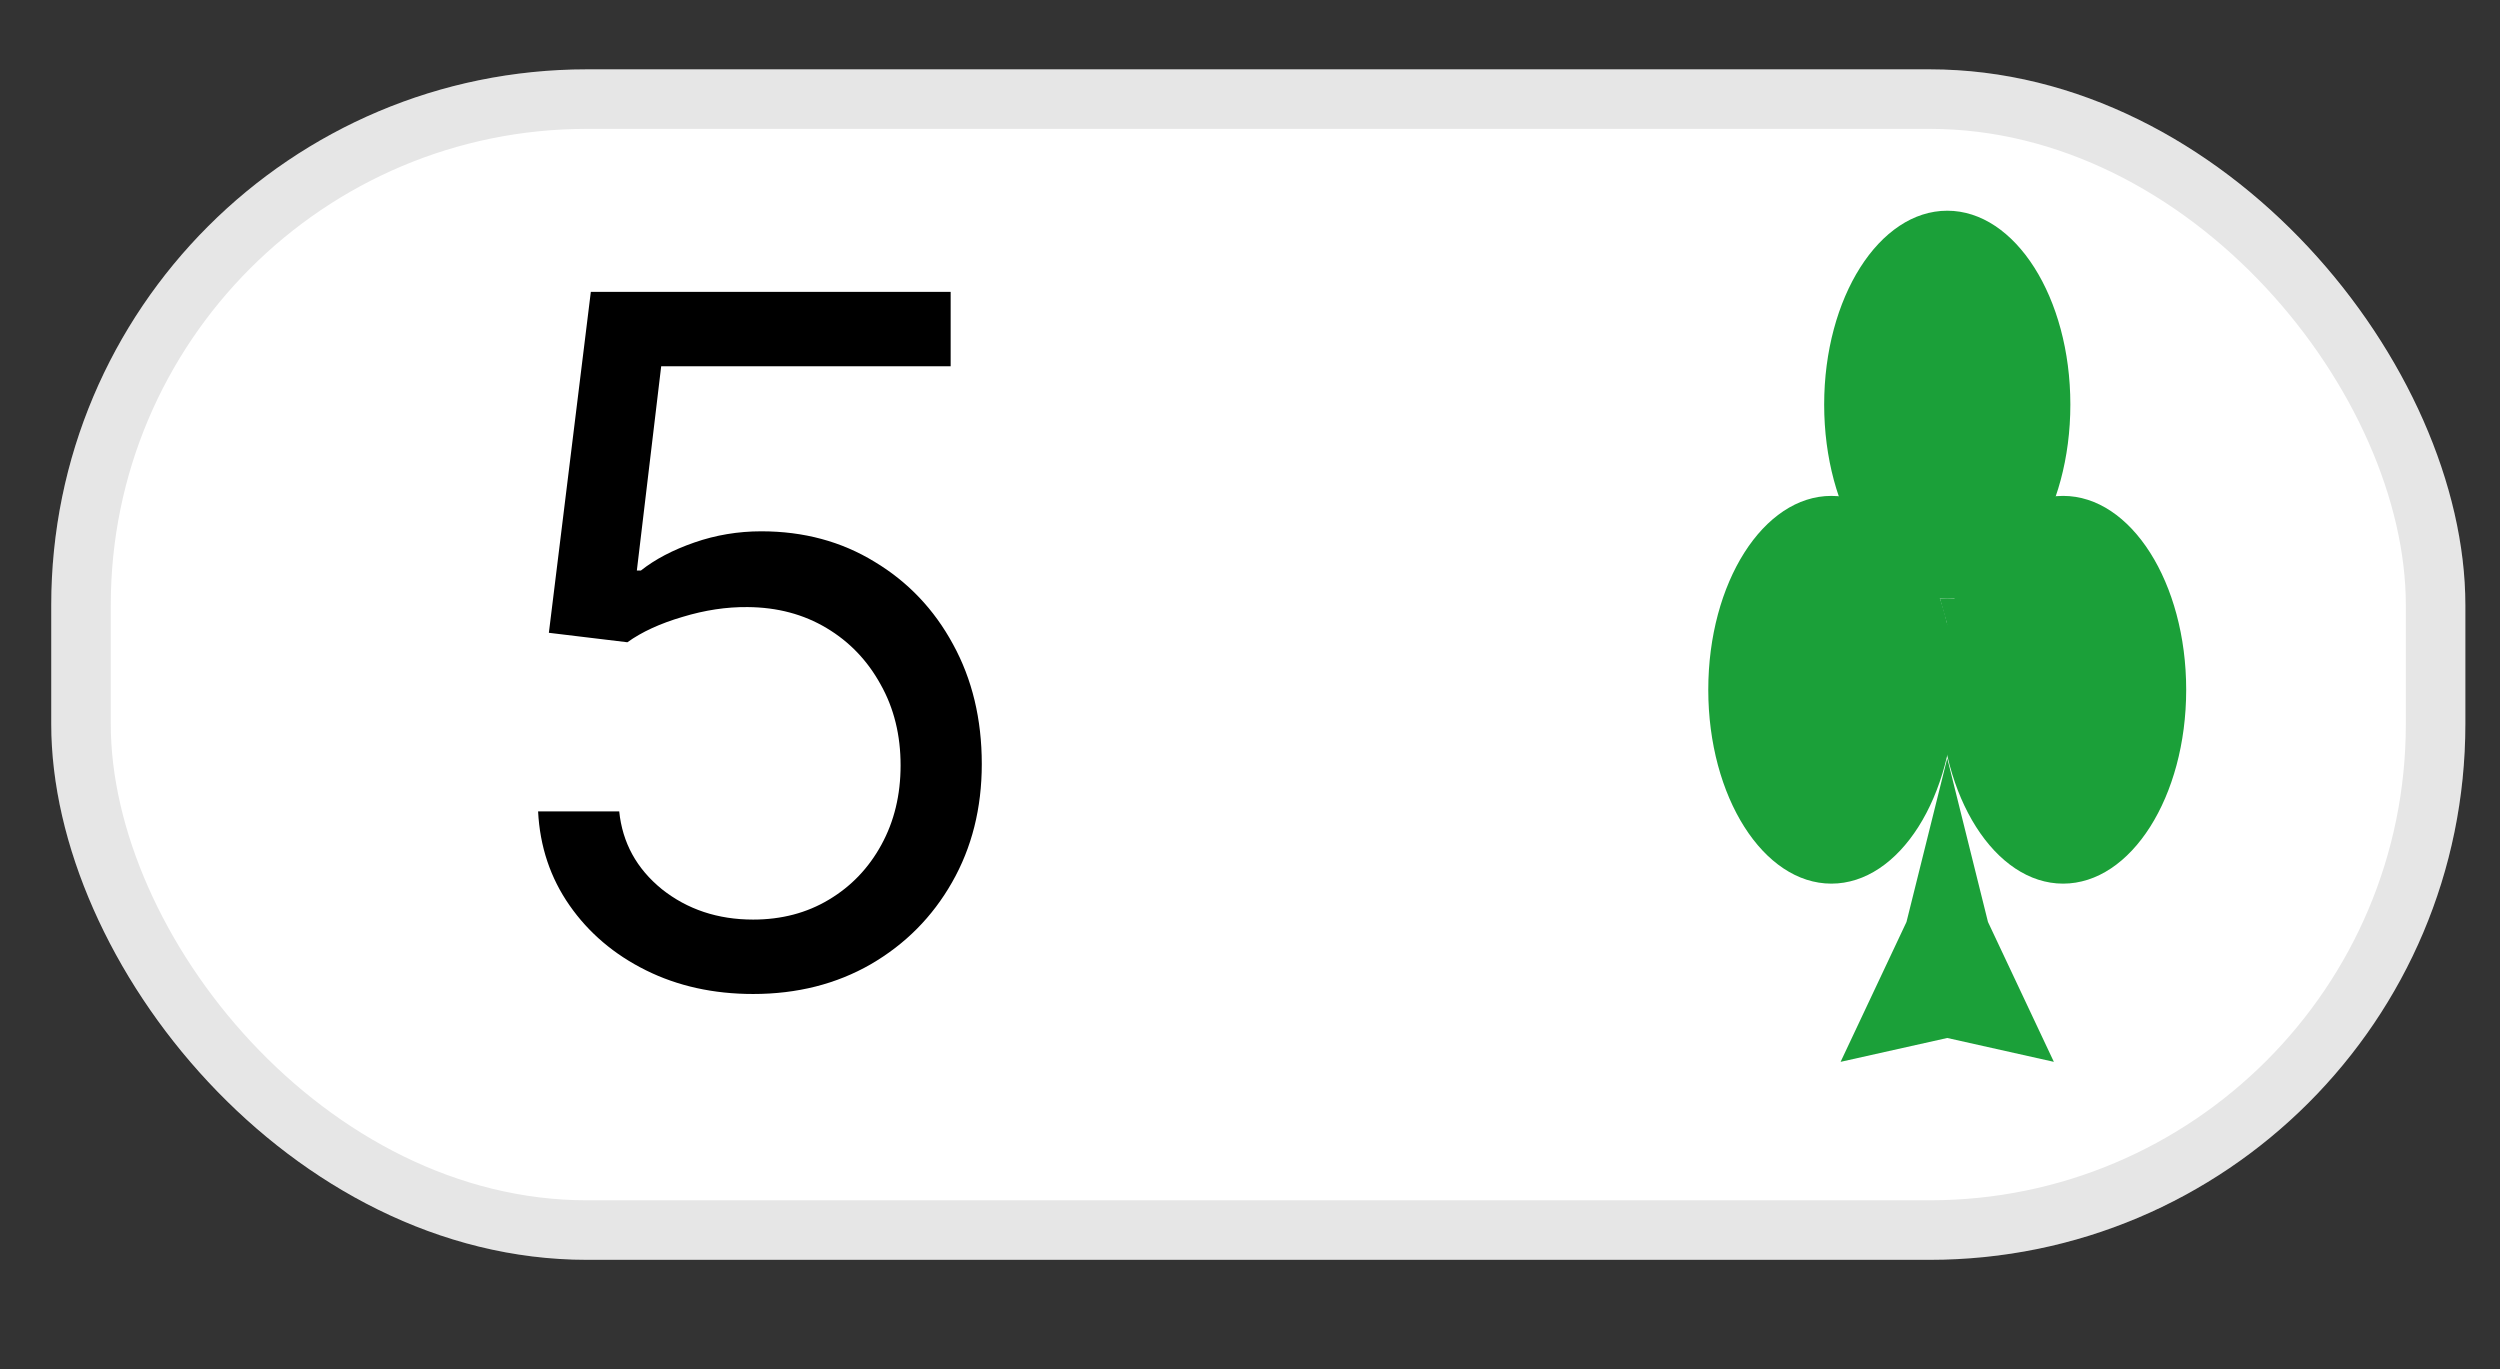 <svg width="42" height="23" viewBox="0 0 42 23" fill="none" xmlns="http://www.w3.org/2000/svg">
<rect x="0" y="0" width="42" height="23" fill="#333333" stroke="none"/>
<rect x="0.861" y="1.165" width="40.557" height="20" rx="9" fill="white"/>
<rect x="1.361" y="1.665" width="39.557" height="19" rx="8.5" stroke="black" stroke-opacity="0.1"/>
<path d="M12.653 16.699C11.986 16.699 11.386 16.566 10.852 16.301C10.318 16.036 9.89 15.672 9.568 15.21C9.246 14.748 9.07 14.222 9.04 13.631H10.403C10.456 14.157 10.695 14.593 11.119 14.938C11.547 15.278 12.059 15.449 12.653 15.449C13.13 15.449 13.555 15.337 13.926 15.114C14.301 14.89 14.594 14.583 14.807 14.193C15.023 13.799 15.13 13.354 15.13 12.858C15.13 12.351 15.019 11.898 14.795 11.5C14.575 11.099 14.273 10.782 13.886 10.551C13.5 10.32 13.059 10.203 12.562 10.199C12.206 10.195 11.841 10.25 11.466 10.364C11.091 10.474 10.782 10.616 10.54 10.79L9.221 10.631L9.926 4.903H15.971V6.153H11.108L10.699 9.585H10.767C11.005 9.396 11.305 9.239 11.665 9.114C12.024 8.989 12.399 8.926 12.79 8.926C13.502 8.926 14.136 9.097 14.693 9.438C15.254 9.775 15.693 10.237 16.011 10.824C16.333 11.411 16.494 12.082 16.494 12.835C16.494 13.578 16.327 14.241 15.994 14.824C15.665 15.403 15.21 15.862 14.63 16.199C14.051 16.532 13.392 16.699 12.653 16.699Z" fill="black"/>
<ellipse cx="30.767" cy="11.588" rx="2.068" ry="3.257" fill="#1BA039"/>
<ellipse cx="34.66" cy="11.588" rx="2.068" ry="3.257" fill="#1BA039"/>
<ellipse cx="32.714" cy="6.797" rx="2.068" ry="3.257" fill="#1BA039"/>
<path d="M32.729 10.546L32.59 10.052H32.867L32.729 10.546Z" fill="#1BA039"/>
<path d="M32.714 12.738L33.398 15.489L34.505 17.839L32.714 17.438L30.922 17.839L32.029 15.489L32.714 12.738Z" fill="#1BA039"/>
</svg>
